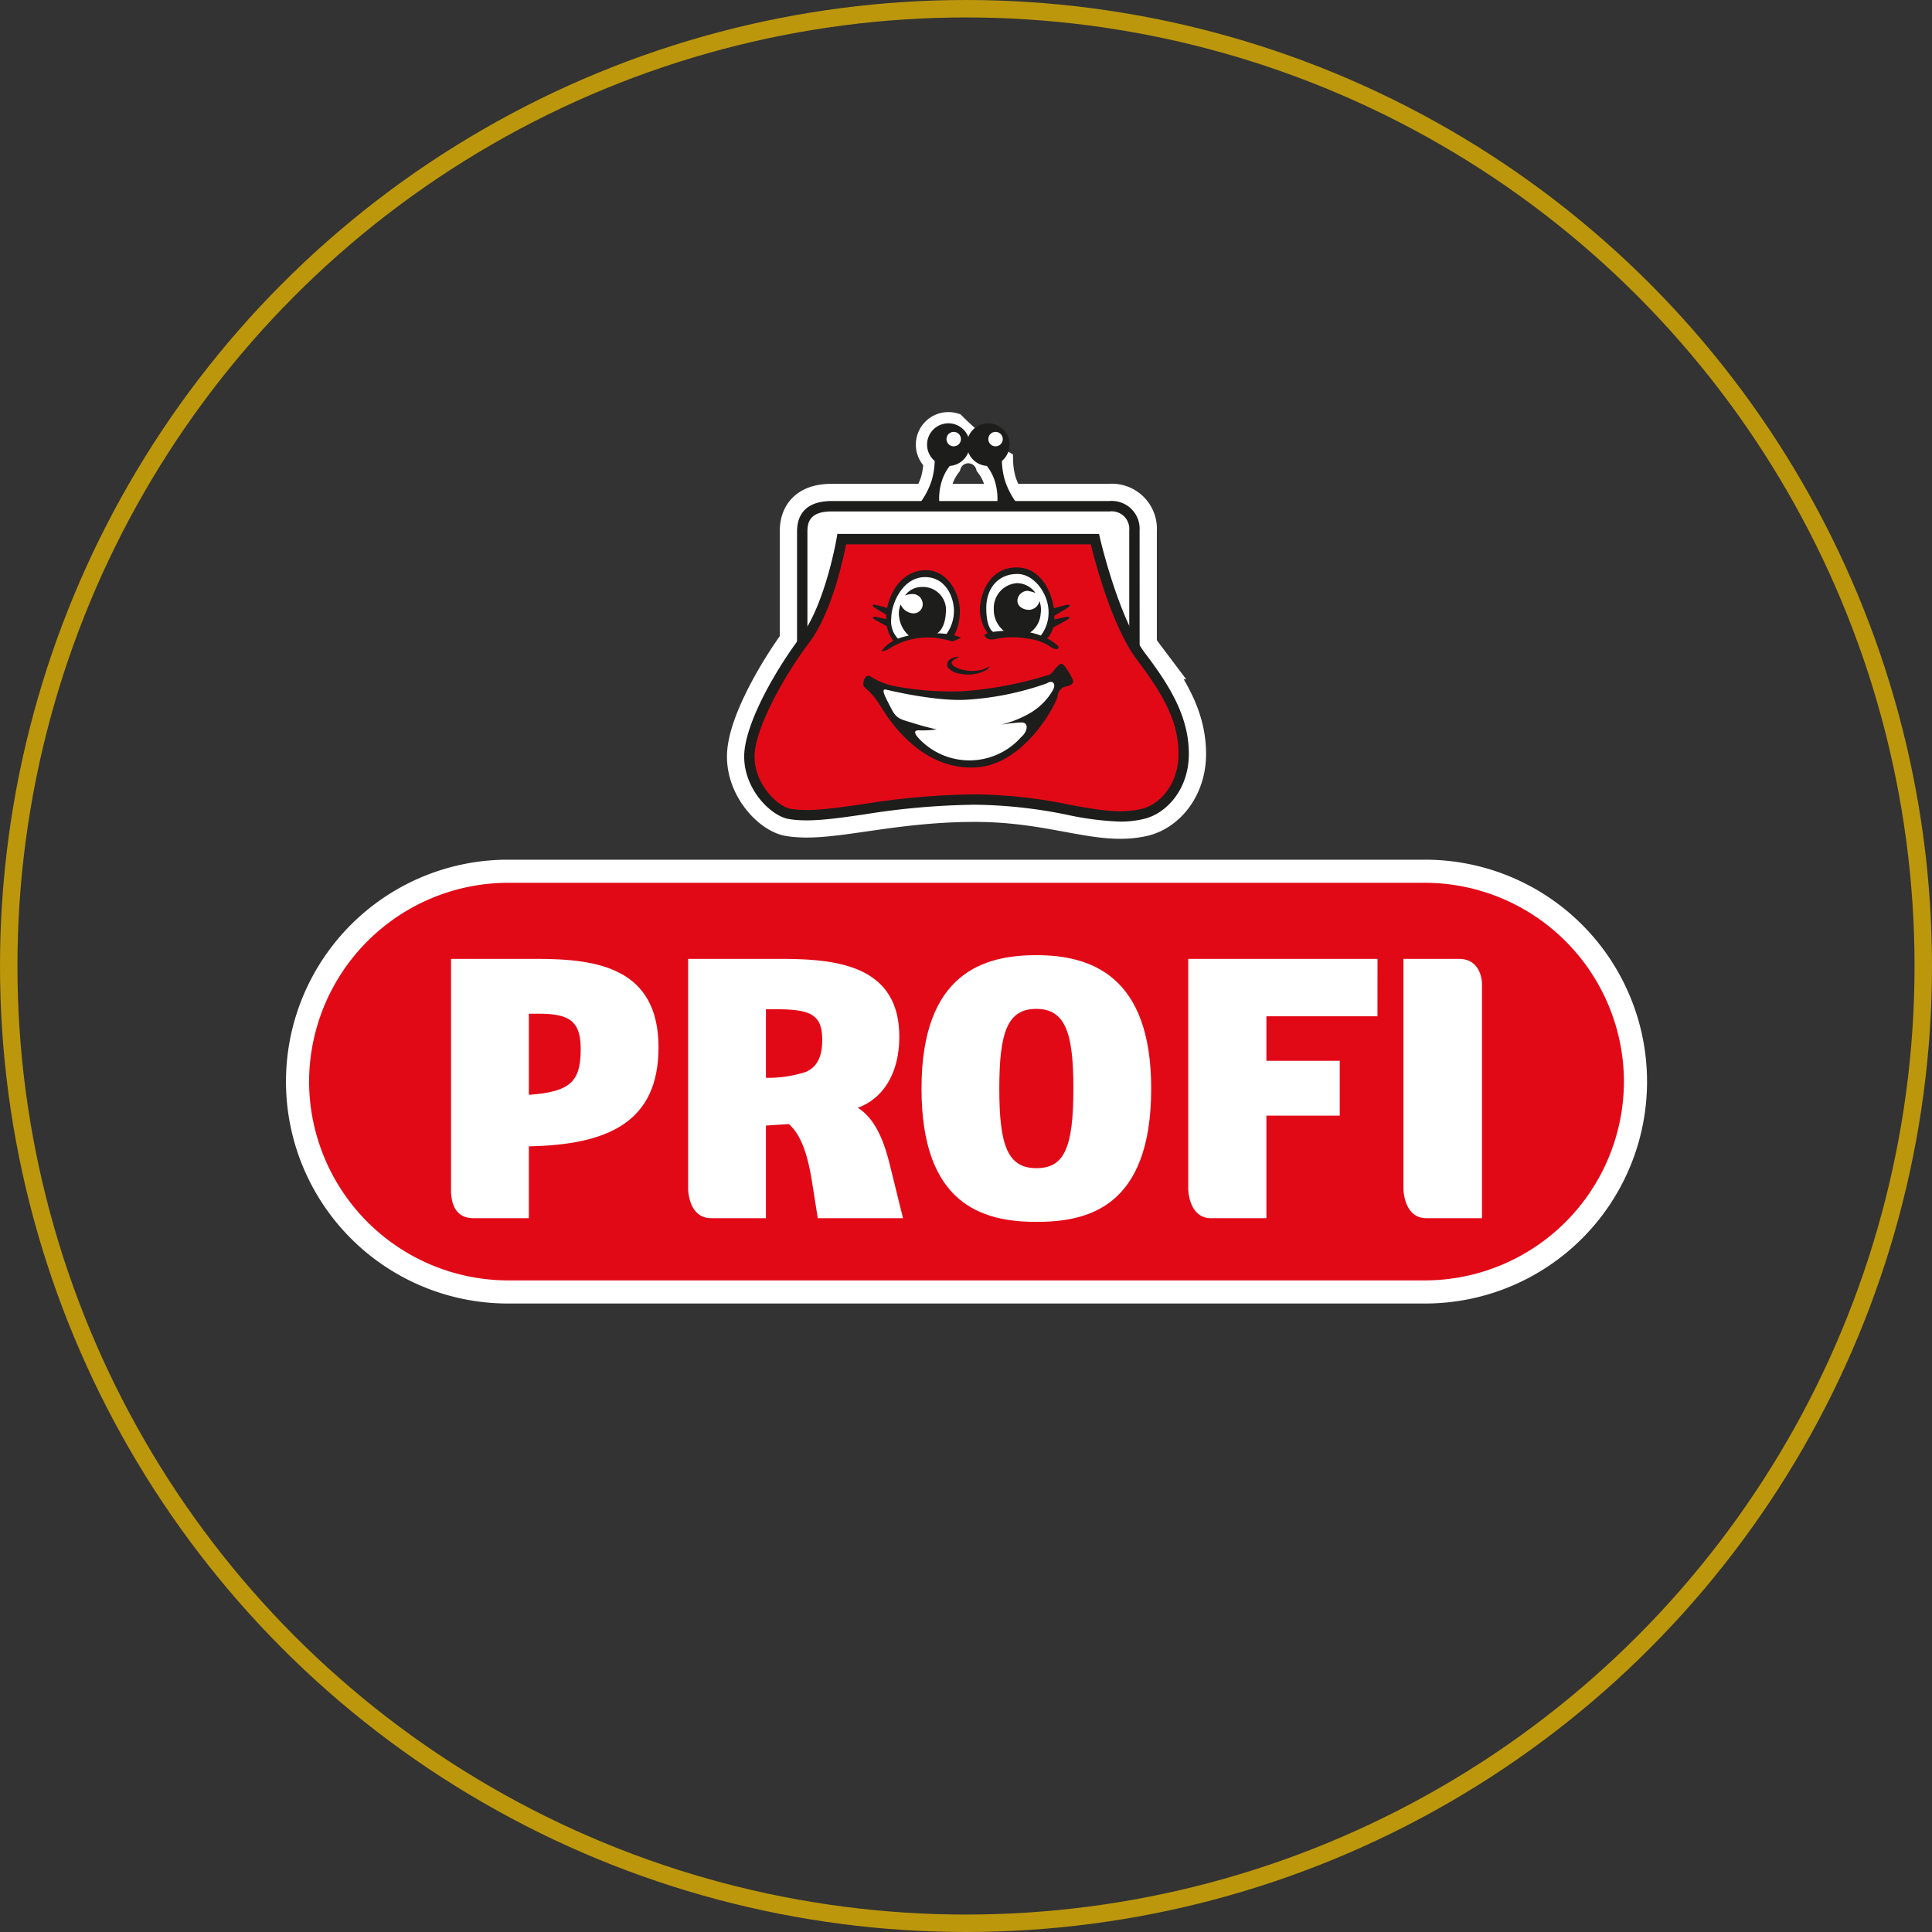 <svg xmlns="http://www.w3.org/2000/svg" width="221.496" height="221.496" viewBox="0 0 221.496 221.496"><rect x="0" y="0" width="221.496" height="221.496" fill="#333333" stroke="none"/><g transform="translate(-319.704)"><g transform="translate(319.704)" fill="none" stroke="#bc970c" stroke-width="2"><circle cx="110.748" cy="110.748" r="110.748" stroke="none"/><circle cx="110.748" cy="110.748" r="109.748" fill="none"/></g><g transform="translate(-160.987 -259.433)"><g transform="translate(513.478 357.993)"><path d="M539.665,436.475a24.117,24.117,0,0,1,0-48.234H644.823a24.117,24.117,0,0,1,0,48.234Z" transform="translate(-514.224 -386.917)" fill="#e20917"/><path d="M644.077,388.819a22.86,22.86,0,0,1,22.793,22.793h0a22.86,22.86,0,0,1-22.793,22.793H538.919a22.86,22.86,0,0,1-22.793-22.793h0a22.859,22.859,0,0,1,22.793-22.793H644.077m0-2.648H538.919a25.441,25.441,0,1,0,0,50.882H644.077a25.441,25.441,0,1,0,0-50.882Z" transform="translate(-513.478 -386.171)" fill="#fff"/><g transform="translate(18.924 10.946)"><path d="M543.06,430.3V403.946h9.854c6.964,0,13.93,1.061,13.93,10.15,0,8.536-5.733,11.169-14.864,11.34v8.239H545.6c-1.68,0-2.545-1.169-2.545-3.243m10.023-20.2h-1.1v9.3c4.884-.34,5.946-1.614,5.946-5.267C557.925,411,556.523,410.231,553.083,410.231Z" transform="translate(-543.06 -403.521)" fill="#fff"/><path d="M600.413,433.675l-.679-4.289c-.552-3.4-1.359-5.351-2.633-6.5l-2.634.17v10.617h-6.284c-2.634,0-2.634-3.375-2.634-3.375V403.946h10.278c6.159,0,13.93.424,13.93,8.918,0,4.332-1.954,7.135-4.757,8.154,2.039,1.274,3.016,3.907,3.653,6.455l1.529,6.2Zm-4.8-23.953h-1.147v7.858a13.812,13.812,0,0,0,4.587-.68c1.147-.509,1.869-1.529,1.869-3.652C600.923,410.358,599.649,409.721,595.614,409.721Z" transform="translate(-558.368 -403.521)" fill="#fff"/><path d="M640.539,433.86c-6.328,0-13.165-2.123-13.165-15.289,0-13.378,7.3-15.289,13.165-15.289,6.2,0,13.166,2.293,13.166,15.289C653.705,432.289,646.315,433.86,640.539,433.86Zm0-24.42c-3.312,0-4.247,2.676-4.247,9.131,0,6.37.892,9.131,4.247,9.131,3.185,0,4.247-2.293,4.247-9.131C644.786,412.37,643.937,409.44,640.539,409.44Z" transform="translate(-573.437 -403.282)" fill="#fff"/><path d="M696.867,410.529H684.134v5.1h8.408v6.285h-8.408v11.764h-6.327c-2.634,0-2.634-3.375-2.634-3.375V403.946h21.7Z" transform="translate(-590.658 -403.521)" fill="#fff"/><path d="M716.378,433.675c-2.634,0-2.634-3.375-2.634-3.375V403.946h6.37c2.634,0,2.634,2.81,2.634,2.81v26.919Z" transform="translate(-604.556 -403.521)" fill="#fff"/></g></g><path d="M637.83,322.825H605.979c-2.545,0-3.4,1.184-3.4,2.9v12.821c-2.827,3.864-6.055,9.677-6.055,12.978,0,3.434,2.808,6.269,4.618,6.572,4.479.75,11.255-1.648,21.243-1.648,9.176,0,14.328,2.828,19.252,1.648,2.36-.565,4.677-3.138,4.677-6.867s-1.658-6.927-4.855-11.13a13.283,13.283,0,0,1-.787-1.17V325.608a2.6,2.6,0,0,0-2.842-2.783" transform="translate(-29.921 -5.355)" fill="#fff" stroke="#fff" stroke-miterlimit="10" stroke-width="5.138"/><path d="M641.459,334.745a13.283,13.283,0,0,1-.787-1.17V320.253a2.6,2.6,0,0,0-2.842-2.783H625.292l1.755-.528a9.005,9.005,0,0,1-1.238-2.471,8.711,8.711,0,0,1-.333-2.191,26.057,26.057,0,0,1-5.43-4.214,2.444,2.444,0,0,0-2.275,4.214,8.714,8.714,0,0,1-.333,2.191,9.007,9.007,0,0,1-1.239,2.471l1.755.528H605.979c-2.545,0-3.4,1.184-3.4,2.9v12.821c-2.827,3.864-6.055,9.677-6.055,12.979,0,3.434,2.808,6.268,4.618,6.572,4.479.75,11.255-1.648,21.243-1.648,9.176,0,14.328,2.828,19.252,1.648,2.36-.565,4.677-3.138,4.677-6.867S644.655,338.948,641.459,334.745Zm-22.91-20.063a5.578,5.578,0,0,1,.945-1.837,2.224,2.224,0,0,1,4.259,0,5.578,5.578,0,0,1,.945,1.837,6.84,6.84,0,0,1,.214,2.789h-6.578A6.839,6.839,0,0,1,618.549,314.682Z" transform="translate(-29.921 0)" fill="#1d1e1c" stroke="#fff" stroke-miterlimit="10" stroke-width="2.569"/><g transform="translate(566.008 307.962)"><g transform="translate(0)"><g transform="translate(6.055 8.913)"><path d="M605.99,338.673V325.726c0-1.717.854-2.9,3.4-2.9H641.24a2.6,2.6,0,0,1,2.842,2.783V339" transform="translate(-605.394 -322.229)" fill="#fff"/><path d="M644.341,338.662H643.15v-13.39a2.018,2.018,0,0,0-2.245-2.187H609.054c-2.471,0-2.8,1.166-2.8,2.305v12.947h-1.191V325.391c0-1.6.694-3.5,4-3.5H640.9a3.193,3.193,0,0,1,3.436,3.378Z" transform="translate(-605.058 -321.894)" fill="#1d1e1c"/></g><g transform="translate(0 12.687)"><path d="M607.115,328.725h29.021s2.125,9.3,5.322,13.5,4.855,7.4,4.855,11.13-2.317,6.3-4.677,6.867c-4.924,1.18-10.076-1.648-19.252-1.648-9.988,0-16.764,2.4-21.243,1.648-1.81-.3-4.618-3.138-4.618-6.572s3.493-9.591,6.394-13.438S607.115,328.725,607.115,328.725Z" transform="translate(-595.928 -328.129)" fill="#e20917"/><path d="M638.706,360.774a34.216,34.216,0,0,1-6.03-.771,55.014,55.014,0,0,0-10.627-1.167,85.379,85.379,0,0,0-12.686,1.111c-3.543.512-6.342.915-8.655.528-2.036-.341-5.115-3.37-5.115-7.159,0-3.543,3.376-9.636,6.514-13.8,2.778-3.686,4.073-11.154,4.085-11.229l.084-.5h30l.105.462c.021.092,2.135,9.221,5.216,13.273,2.987,3.928,4.976,7.385,4.976,11.49,0,4.081-2.583,6.836-5.134,7.447A11.6,11.6,0,0,1,638.706,360.774Zm-16.657-3.129a56.078,56.078,0,0,1,10.842,1.187c3.241.6,5.8,1.069,8.27.477,2.1-.5,4.221-2.824,4.221-6.288,0-3.314-1.283-6.233-4.733-10.769-2.863-3.764-4.839-11.3-5.318-13.266H607.276c-.345,1.785-1.663,7.861-4.218,11.251-3.041,4.034-6.274,9.99-6.274,13.08,0,3.232,2.706,5.747,4.12,5.984,2.132.358,4.848-.036,8.289-.532A86.339,86.339,0,0,1,622.05,357.644Z" transform="translate(-595.593 -327.794)" fill="#1d1e1c"/></g><g transform="translate(20.271)"><path d="M632.762,311.111a2.444,2.444,0,1,0-3.911,1.169,8.714,8.714,0,0,1-.333,2.191,9.007,9.007,0,0,1-1.238,2.471l2.155.649a6.754,6.754,0,0,1,.2-2.909,5.579,5.579,0,0,1,.945-1.837A2.443,2.443,0,0,0,632.762,311.111Z" transform="translate(-627.28 -307.962)" fill="#1d1e1c"/></g><g transform="translate(25.532)"><path d="M635.609,311.111a2.444,2.444,0,1,1,3.911,1.169,8.714,8.714,0,0,0,.333,2.191,9.009,9.009,0,0,0,1.238,2.471l-2.154.649a6.754,6.754,0,0,0-.2-2.909,5.579,5.579,0,0,0-.945-1.837A2.443,2.443,0,0,1,635.609,311.111Z" transform="translate(-635.505 -307.962)" fill="#1d1e1c"/></g><g transform="translate(23.193 0.983)"><circle cx="0.829" cy="0.829" r="0.829" fill="#fff"/></g><g transform="translate(27.989 0.983)"><circle cx="0.829" cy="0.829" r="0.829" fill="#fff"/></g></g><g transform="translate(15.718 16.834)"><path d="M620.163,343.583a2.062,2.062,0,0,0,1.027-.382,8.3,8.3,0,0,1,5.85-1.051,8.184,8.184,0,0,1,1.266.311s.267-.1.477-.191c.267-.114.621-.263.43-.31s-.692-.215-.692-.215a5.824,5.824,0,0,0,.645-2.627c.1-2.078-1.48-5.233-4.45-4.8-2.786.406-3.982,3.463-3.982,5.326a4.2,4.2,0,0,0,.812,2.746,3.6,3.6,0,0,0-.812.549A4.54,4.54,0,0,0,620.163,343.583Z" transform="translate(-620.163 -334.277)" fill="#1d1e1c"/><g transform="translate(1.146 0.798)"><path d="M622.719,342.576s.325-.113.659-.208.583-.144.583-.144a3.419,3.419,0,0,1-1.1-2.084,2.621,2.621,0,0,1,.176-1.48,1.635,1.635,0,0,0,1.264,1,1.048,1.048,0,0,0,1.253-.908,1.176,1.176,0,0,0-.974-1.277,2.255,2.255,0,0,0-1.05.161,2.378,2.378,0,0,1,1.958-.979,2.633,2.633,0,0,1,2.723,2.961c-.1,1.908-1,2.354-1,2.354a5.172,5.172,0,0,1,.52.016c.334.024.556.058.556.058a4.562,4.562,0,0,0,.853-2.643c0-1.576-.951-3.94-3.41-3.874s-3.777,2.991-3.777,4.734A2.862,2.862,0,0,0,622.719,342.576Z" transform="translate(-621.955 -335.524)" fill="#fff"/></g></g><g transform="translate(27.012 16.53)"><path d="M645.936,342.9c.747.516,1.122.191.788-.168a5.642,5.642,0,0,0-1.17-.788,3.449,3.449,0,0,0,.812-2.531c.048-1.887-1.123-5.541-4.2-5.612s-4.131,2.651-4.322,4.418a4.7,4.7,0,0,0,.883,3.128s-.549.12-.311.358.311.406,1.051.335a9.409,9.409,0,0,1,3.868-.072A5.738,5.738,0,0,1,645.936,342.9Z" transform="translate(-637.818 -333.802)" fill="#1d1e1c"/><g transform="translate(0.738 0.742)"><path d="M644.012,341.672s.306.058.622.152c.34.1.6.2.6.2a4.318,4.318,0,0,0,.884-2.714c0-2.053-1.642-4.346-3.57-4.346-2.236,0-3.594,1.672-3.57,3.988s.788,2.65.788,2.65.358-.048.6-.072.621-.048.621-.048a3.1,3.1,0,0,1-1.146-2.531,2.85,2.85,0,0,1,2.712-2.938,2.664,2.664,0,0,1,2.064,1.123,5.9,5.9,0,0,0-.883-.239,1.188,1.188,0,0,0-1.18,1.027c-.061.741.609,1.1,1.18,1.146a1.244,1.244,0,0,0,1.337-1,2.769,2.769,0,0,1,.143,1.433A2.842,2.842,0,0,1,644.012,341.672Z" transform="translate(-638.973 -334.962)" fill="#fff"/></g></g><g transform="translate(13.665 27.576)"><path d="M617.731,352.493a8.3,8.3,0,0,0,2.623,1.1,34.548,34.548,0,0,0,8.068.613,43.6,43.6,0,0,0,9.882-1.9c.45-.308.561-.641.835-.876s.483-.732,1.02.077a7.75,7.75,0,0,1,.83,1.43c.145.353-.306.66-.737.713a1.213,1.213,0,0,0-1.025,1.118c-.052.679-3.671,7.836-9.334,8.175s-9.323-4.339-10.842-6.824-2.146-2.107-2.1-2.786S617.371,352.277,617.731,352.493Z" transform="translate(-616.955 -351.07)" fill="#1d1e1c"/><g transform="translate(2.314 2.072)"><path d="M620.857,355.191s5.571,1.388,9.284,1.158a33.453,33.453,0,0,0,9.134-1.869c.718-.458,1.105.066.71.771a7.209,7.209,0,0,1-2.68,2.667,12.379,12.379,0,0,1-3.258,1.29s1.469-.23,2.325-.25.778,1-.044,1.7a7.931,7.931,0,0,1-11.791.044c-.471-.548-.53-.894.234-.837a10.482,10.482,0,0,0,1.888-.113s-1.261-.267-2.679-.716-1.891-.431-2.521-1.665S620.185,355.034,620.857,355.191Z" transform="translate(-620.572 -354.308)" fill="#fff"/></g></g><g transform="translate(23.264 26.763)"><path d="M634.223,351.384a4.757,4.757,0,0,0,1.745-.1,3.976,3.976,0,0,0,.8-.357c.162-.092-.058.266-.436.459a4.391,4.391,0,0,1-2.869.364,2.29,2.29,0,0,1-1.416-.711.732.732,0,0,1,.311-.987,1.724,1.724,0,0,1,.917-.251c.212,0-.653.286-.769.591C632.382,350.725,632.908,351.182,634.223,351.384Z" transform="translate(-631.959 -349.798)" fill="#1d1e1c"/></g><g transform="translate(14.759 22.177)"><path d="M620.5,343.85l-1.429-.78c-.622-.34-.521-.557.206-.377s1.336.294,1.336.294Z" transform="translate(-618.665 -342.628)" fill="#1d1e1c"/></g><g transform="translate(14.724 20.793)"><path d="M620.4,341.757l-1.394-.84c-.607-.366-.5-.578.222-.368s1.323.351,1.323.351Z" transform="translate(-618.609 -340.465)" fill="#1d1e1c"/></g><g transform="translate(35.336 22.177)"><path d="M650.946,343.85l1.428-.78c.622-.34.521-.557-.206-.377s-1.337.294-1.337.294Z" transform="translate(-650.831 -342.628)" fill="#1d1e1c"/></g><g transform="translate(35.386 20.793)"><path d="M651.058,341.757l1.395-.84c.607-.366.5-.578-.222-.368s-1.323.351-1.323.351Z" transform="translate(-650.908 -340.465)" fill="#1d1e1c"/></g></g></g></g></svg>